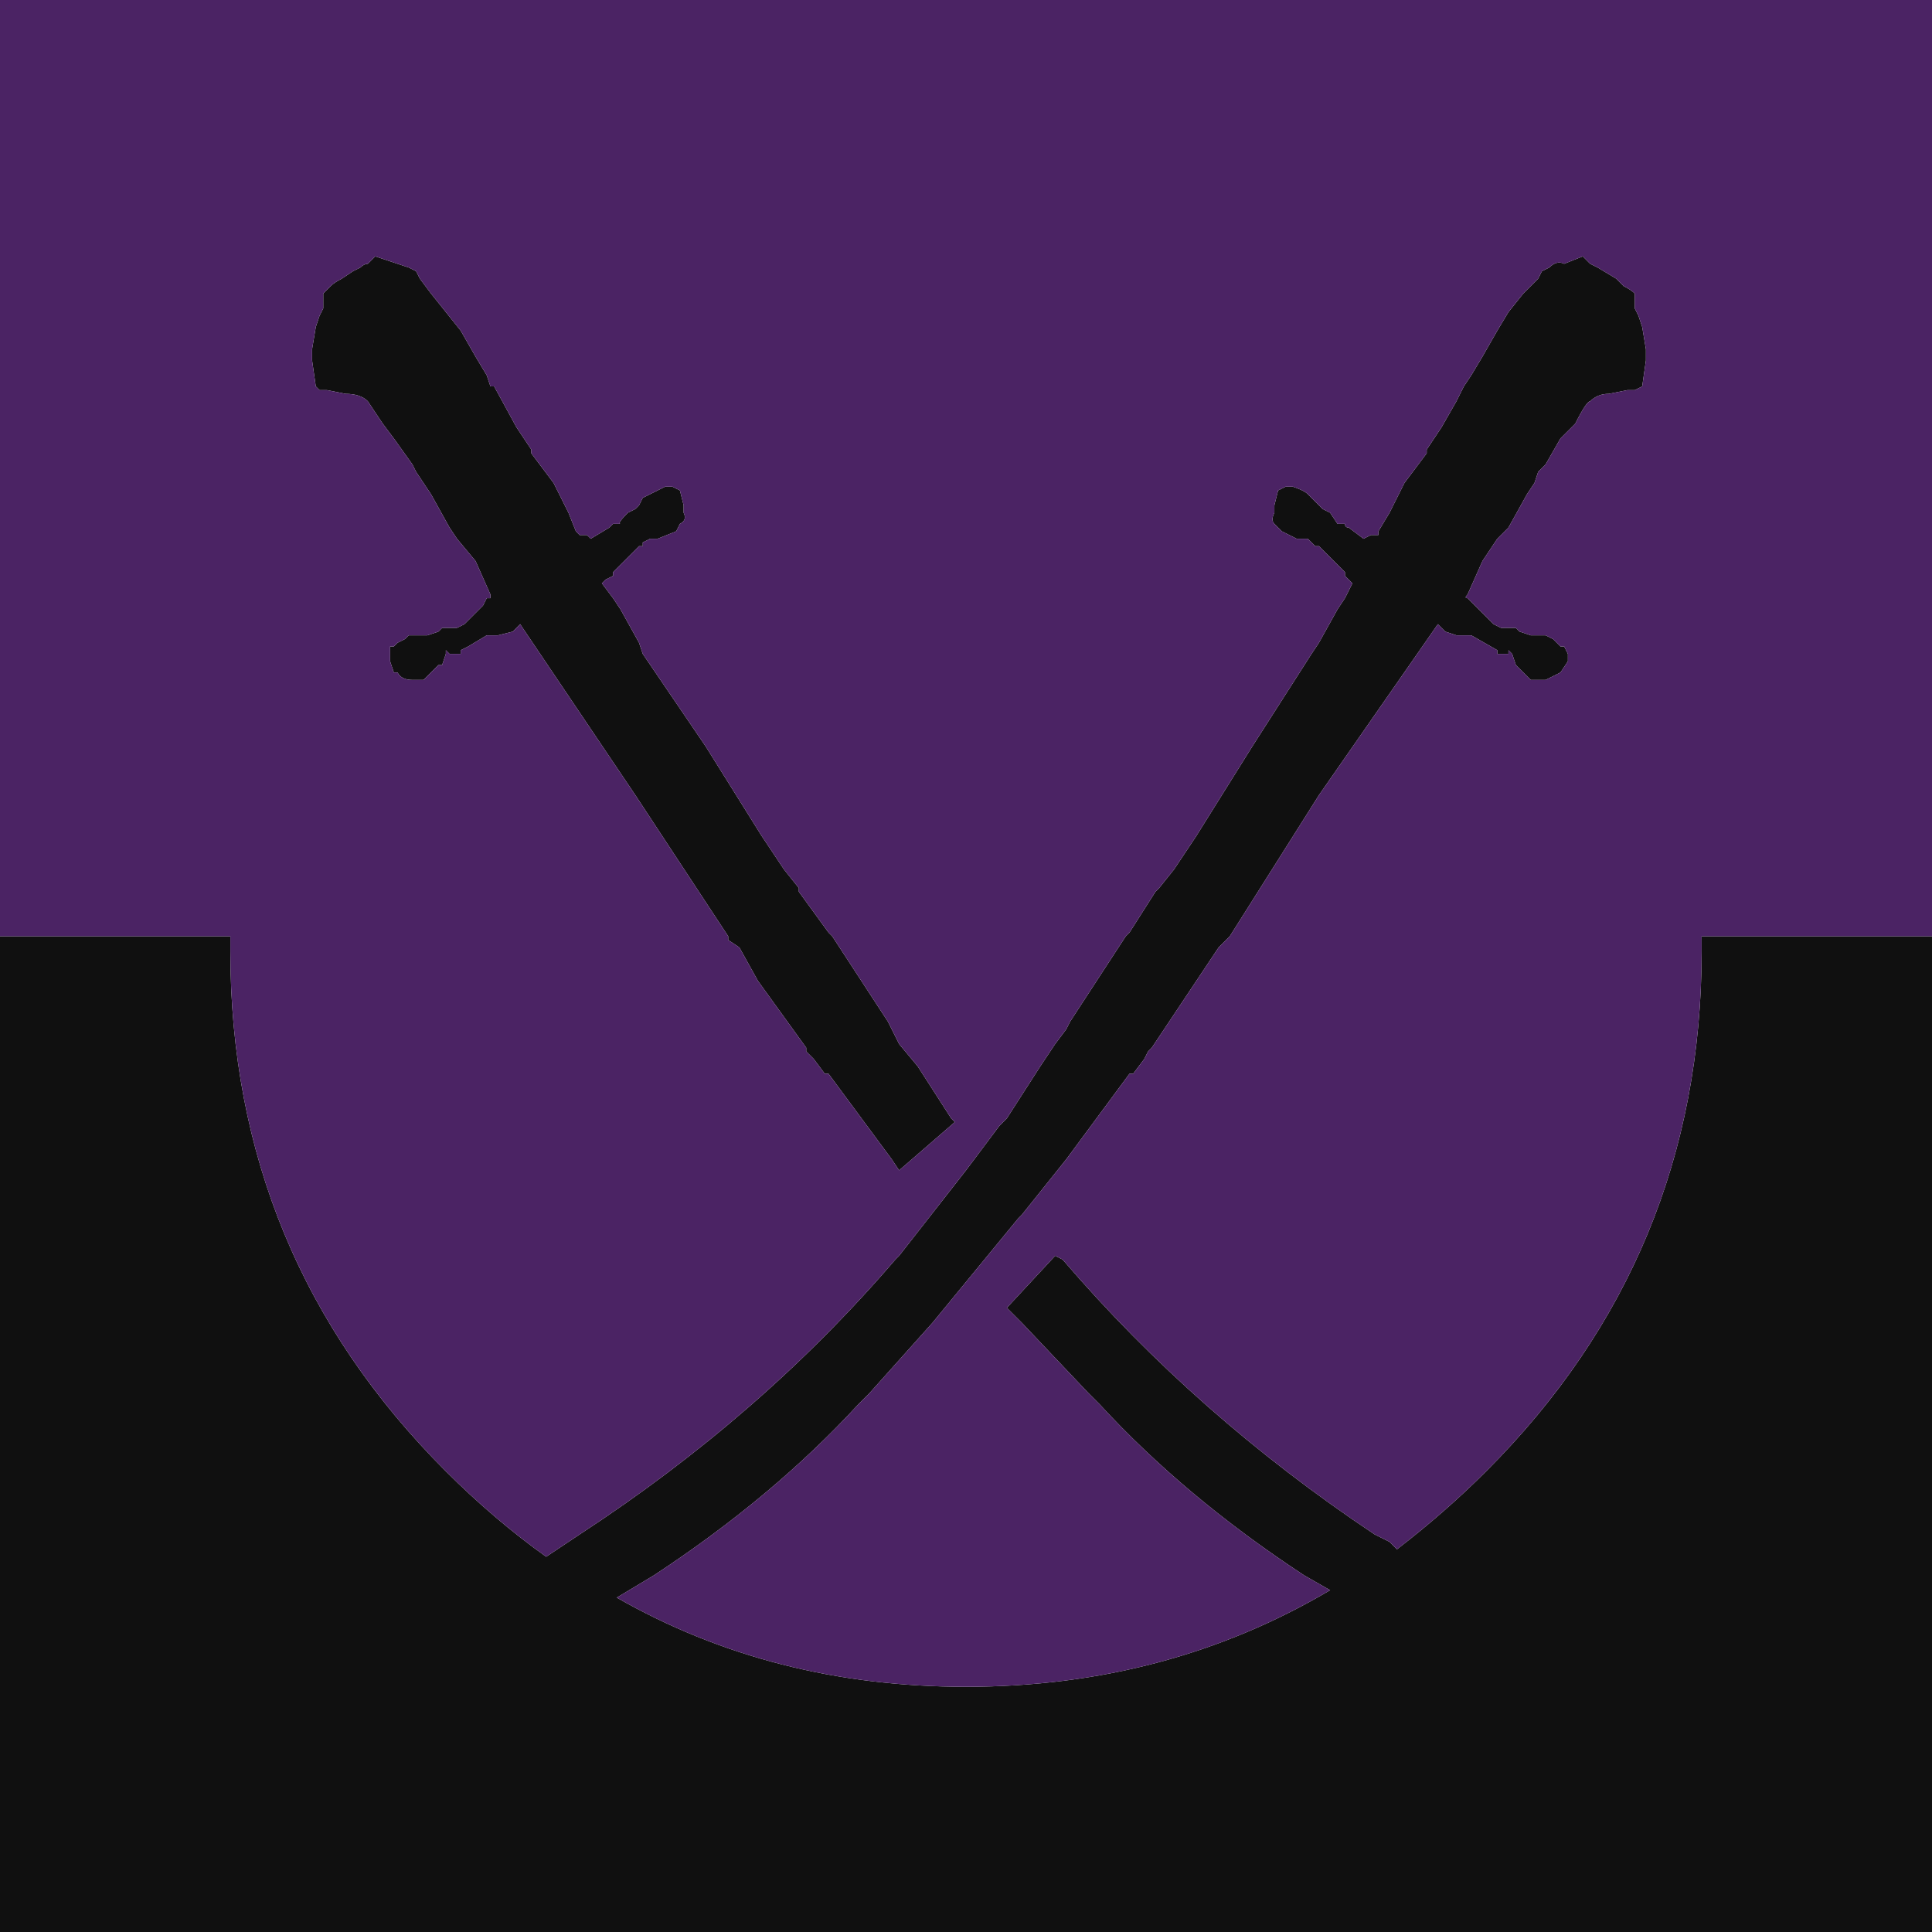 <?xml version="1.0" encoding="UTF-8" standalone="no"?>
<svg xmlns:xlink="http://www.w3.org/1999/xlink" height="26.0px" width="26.0px" xmlns="http://www.w3.org/2000/svg">
  <g transform="matrix(1.0, 0.0, 0.0, 1.0, 0.0, 0.0)">
    <path d="M0.0 12.6 L3.1 12.6 3.1 12.8 Q3.1 16.9 6.0 19.8 6.65 20.45 7.35 20.95 L7.65 20.75 7.8 20.65 Q10.25 19.05 12.05 16.95 L12.1 16.9 13.0 15.75 13.45 15.15 13.5 15.1 13.55 15.05 14.0 14.35 14.2 14.05 14.35 13.85 14.4 13.75 15.15 12.6 15.2 12.55 15.55 12.0 15.6 11.95 15.8 11.7 16.1 11.25 16.85 10.05 17.65 8.8 17.75 8.65 18.0 8.2 18.1 8.05 18.2 7.85 18.15 7.8 18.1 7.75 18.1 7.7 17.95 7.55 17.8 7.4 17.75 7.35 17.7 7.35 17.65 7.3 17.6 7.25 17.45 7.25 17.25 7.15 17.15 7.05 Q17.1 7.0 17.15 6.9 L17.15 6.8 17.2 6.6 17.3 6.55 17.4 6.55 Q17.55 6.6 17.6 6.65 L17.65 6.7 17.75 6.8 17.8 6.85 17.9 6.9 18.0 7.05 18.1 7.05 Q18.1 7.1 18.15 7.1 L18.35 7.25 18.45 7.2 18.5 7.2 18.55 7.2 18.55 7.15 18.7 6.9 18.8 6.7 18.9 6.5 19.2 6.1 19.2 6.05 19.4 5.75 19.6 5.4 19.7 5.2 19.8 5.05 19.95 4.8 20.15 4.45 20.3 4.2 20.5 3.95 20.7 3.75 20.75 3.65 20.85 3.6 Q20.95 3.5 21.05 3.55 L21.3 3.45 21.35 3.5 21.4 3.55 21.5 3.6 21.75 3.75 21.85 3.85 Q21.95 3.9 22.0 3.95 L22.0 4.15 22.05 4.25 22.1 4.4 22.15 4.7 22.15 4.85 22.1 5.2 22.0 5.25 21.9 5.25 21.65 5.3 Q21.5 5.3 21.4 5.4 21.35 5.4 21.2 5.7 L21.0 5.9 20.8 6.25 20.7 6.35 20.65 6.5 20.55 6.65 20.3 7.1 20.15 7.25 19.95 7.55 19.75 8.0 Q19.7 8.05 19.75 8.05 L19.85 8.15 20.1 8.4 20.2 8.45 20.3 8.45 20.4 8.45 20.45 8.5 20.6 8.55 20.7 8.55 20.75 8.55 20.8 8.55 20.9 8.6 20.95 8.65 21.0 8.7 21.05 8.7 21.1 8.8 21.1 8.9 21.0 9.05 20.8 9.15 20.6 9.15 20.4 8.95 20.35 8.8 20.3 8.75 20.3 8.8 20.15 8.8 20.15 8.75 19.8 8.55 19.6 8.55 19.45 8.5 19.35 8.4 17.75 10.7 16.55 12.6 16.5 12.65 16.4 12.75 16.1 13.2 15.5 14.1 15.45 14.15 15.4 14.25 15.25 14.45 15.2 14.45 14.35 15.6 13.75 16.35 13.7 16.4 12.55 17.8 11.7 18.75 11.55 18.9 Q10.4 20.15 8.8 21.2 L8.3 21.5 Q10.4 22.7 13.0 22.7 15.7 22.7 17.9 21.4 L17.55 21.2 Q15.95 20.15 14.8 18.9 L14.65 18.75 13.75 17.8 13.55 17.6 14.2 16.9 14.2 16.9 14.3 16.95 Q16.1 19.05 18.5 20.65 L18.7 20.75 18.8 20.85 Q19.45 20.35 20.0 19.8 22.9 16.9 22.9 12.8 L22.9 12.6 26.0 12.6 26.0 26.0 0.0 26.0 0.0 12.6 M21.35 4.35 L21.3 4.35 21.35 4.35 M9.05 6.55 L9.15 6.6 9.2 6.8 9.2 6.9 Q9.25 7.0 9.15 7.05 L9.1 7.15 8.85 7.25 8.75 7.25 8.65 7.3 8.65 7.35 8.6 7.35 8.55 7.4 8.4 7.55 8.25 7.7 8.25 7.75 8.15 7.8 8.1 7.85 8.25 8.05 8.35 8.2 8.6 8.65 8.65 8.8 9.5 10.05 10.25 11.25 10.55 11.7 10.75 11.95 10.75 12.0 11.15 12.55 11.2 12.6 11.95 13.75 12.0 13.85 12.1 14.05 12.35 14.35 12.8 15.05 12.85 15.1 12.1 15.75 12.0 15.6 11.15 14.45 11.1 14.45 10.95 14.25 10.85 14.15 10.85 14.1 10.2 13.2 9.95 12.75 9.8 12.65 9.8 12.6 8.55 10.7 7.0 8.4 6.9 8.5 6.7 8.55 6.55 8.55 6.3 8.7 6.2 8.75 6.2 8.8 6.15 8.8 6.05 8.8 6.0 8.75 6.0 8.8 5.95 8.95 5.9 8.95 5.7 9.15 5.55 9.15 Q5.4 9.15 5.35 9.05 L5.3 9.05 5.25 8.9 5.25 8.8 5.25 8.7 5.3 8.7 5.35 8.65 5.45 8.6 5.5 8.55 5.6 8.55 5.65 8.55 5.75 8.55 5.9 8.5 5.95 8.45 6.05 8.45 6.15 8.45 6.25 8.4 6.5 8.15 6.55 8.05 6.6 8.05 6.6 8.0 6.4 7.55 6.15 7.25 6.05 7.1 5.8 6.65 5.6 6.35 5.55 6.25 5.3 5.9 5.15 5.7 4.95 5.4 Q4.85 5.3 4.65 5.3 L4.4 5.25 4.3 5.25 Q4.3 5.25 4.25 5.2 L4.2 4.85 4.2 4.7 4.25 4.4 4.3 4.25 4.35 4.15 4.35 3.95 4.45 3.85 Q4.5 3.8 4.6 3.75 L4.75 3.65 4.85 3.6 Q4.9 3.55 4.95 3.55 L5.0 3.5 5.05 3.45 5.5 3.6 5.6 3.65 5.65 3.75 5.8 3.95 6.0 4.2 6.2 4.45 6.4 4.8 6.55 5.05 6.6 5.2 6.65 5.2 6.95 5.75 7.15 6.05 7.15 6.1 7.45 6.5 7.55 6.7 7.65 6.9 7.75 7.15 7.8 7.2 7.85 7.2 7.9 7.2 7.95 7.25 8.2 7.1 8.25 7.05 8.35 7.05 Q8.3 7.05 8.45 6.9 L8.55 6.85 8.6 6.8 8.65 6.7 8.75 6.65 8.95 6.55 9.05 6.55 M5.0 4.35 L5.05 4.35 5.0 4.35 M6.0 8.55 L5.95 8.55 6.0 8.55" fill="#101010" fill-rule="evenodd" stroke="none"/>
    <path d="M26.0 12.6 L22.9 12.6 22.9 12.8 Q22.9 16.9 20.0 19.8 19.45 20.35 18.8 20.85 L18.7 20.75 18.5 20.65 Q16.1 19.05 14.3 16.95 L14.2 16.9 14.2 16.9 13.55 17.6 13.75 17.8 14.65 18.75 14.8 18.9 Q15.95 20.15 17.55 21.2 L17.9 21.4 Q15.7 22.7 13.0 22.7 10.4 22.7 8.3 21.5 L8.8 21.2 Q10.4 20.15 11.55 18.9 L11.7 18.75 12.55 17.8 13.7 16.4 13.75 16.35 14.35 15.6 15.2 14.45 15.25 14.45 15.4 14.25 15.45 14.15 15.5 14.1 16.1 13.2 16.4 12.75 16.5 12.65 16.55 12.6 17.75 10.7 19.35 8.4 19.45 8.5 19.6 8.55 19.8 8.55 20.15 8.75 20.15 8.8 20.3 8.8 20.3 8.75 20.35 8.8 20.4 8.95 20.6 9.15 20.8 9.15 21.0 9.05 21.1 8.9 21.1 8.8 21.05 8.7 21.0 8.7 20.95 8.65 20.9 8.6 20.8 8.55 20.75 8.55 20.7 8.55 20.6 8.55 20.45 8.5 20.4 8.45 20.3 8.45 20.2 8.45 20.1 8.4 19.85 8.15 19.75 8.05 Q19.7 8.05 19.75 8.0 L19.95 7.55 20.15 7.25 20.3 7.1 20.55 6.65 20.65 6.5 20.7 6.35 20.8 6.25 21.0 5.9 21.2 5.7 Q21.35 5.4 21.4 5.4 21.5 5.3 21.65 5.3 L21.9 5.25 22.0 5.25 22.1 5.2 22.15 4.85 22.15 4.7 22.1 4.4 22.05 4.25 22.0 4.15 22.0 3.95 Q21.95 3.9 21.85 3.85 L21.75 3.75 21.5 3.6 21.4 3.55 21.35 3.5 21.3 3.45 21.05 3.55 Q20.95 3.5 20.85 3.6 L20.75 3.65 20.7 3.75 20.5 3.95 20.3 4.2 20.15 4.45 19.95 4.8 19.8 5.05 19.7 5.2 19.6 5.4 19.4 5.75 19.2 6.05 19.2 6.1 18.9 6.5 18.8 6.7 18.7 6.9 18.55 7.15 18.55 7.2 18.5 7.2 18.45 7.2 18.35 7.25 18.15 7.1 Q18.1 7.1 18.1 7.05 L18.0 7.05 17.9 6.9 17.8 6.85 17.75 6.8 17.65 6.7 17.6 6.65 Q17.55 6.6 17.4 6.55 L17.3 6.55 17.2 6.6 17.15 6.8 17.15 6.9 Q17.1 7.0 17.15 7.05 L17.25 7.15 17.45 7.25 17.6 7.25 17.65 7.3 17.7 7.35 17.75 7.35 17.8 7.4 17.95 7.55 18.1 7.7 18.1 7.75 18.15 7.8 18.2 7.85 18.1 8.05 18.0 8.2 17.75 8.65 17.65 8.8 16.85 10.05 16.1 11.25 15.8 11.7 15.6 11.95 15.55 12.0 15.2 12.55 15.15 12.6 14.4 13.75 14.35 13.85 14.2 14.05 14.0 14.35 13.55 15.05 13.5 15.1 13.45 15.15 13.0 15.75 12.1 16.9 12.05 16.95 Q10.25 19.05 7.8 20.65 L7.65 20.75 7.35 20.95 Q6.65 20.45 6.0 19.8 3.1 16.9 3.1 12.8 L3.1 12.6 0.0 12.6 0.0 0.0 26.0 0.0 26.0 12.6 M21.35 4.35 L21.3 4.35 21.35 4.35 M9.05 6.55 L8.95 6.55 8.75 6.65 8.65 6.7 8.6 6.8 8.55 6.85 8.45 6.9 Q8.3 7.05 8.35 7.05 L8.25 7.05 8.2 7.1 7.95 7.25 7.9 7.2 7.85 7.2 7.8 7.2 7.75 7.15 7.65 6.9 7.55 6.7 7.45 6.5 7.15 6.1 7.15 6.05 6.95 5.75 6.65 5.2 6.6 5.2 6.55 5.05 6.4 4.8 6.2 4.45 6.0 4.2 5.8 3.95 5.65 3.75 5.6 3.65 5.5 3.6 5.05 3.45 5.0 3.5 4.95 3.55 Q4.9 3.55 4.85 3.6 L4.75 3.65 4.6 3.75 Q4.5 3.8 4.45 3.85 L4.35 3.95 4.35 4.15 4.3 4.25 4.25 4.4 4.2 4.7 4.2 4.85 4.25 5.2 Q4.3 5.25 4.3 5.25 L4.4 5.25 4.65 5.3 Q4.85 5.3 4.95 5.4 L5.15 5.7 5.3 5.9 5.55 6.25 5.6 6.35 5.8 6.65 6.05 7.1 6.15 7.25 6.4 7.55 6.6 8.0 6.6 8.05 6.55 8.05 6.5 8.15 6.25 8.4 6.15 8.45 6.05 8.45 5.95 8.45 5.9 8.5 5.75 8.55 5.65 8.55 5.6 8.55 5.5 8.55 5.45 8.6 5.35 8.65 5.3 8.7 5.25 8.7 5.25 8.8 5.25 8.9 5.3 9.05 5.35 9.05 Q5.4 9.15 5.55 9.15 L5.7 9.15 5.9 8.95 5.95 8.95 6.0 8.8 6.0 8.75 6.05 8.8 6.15 8.8 6.2 8.8 6.2 8.75 6.3 8.7 6.55 8.55 6.7 8.55 6.9 8.5 7.0 8.4 8.55 10.7 9.8 12.6 9.8 12.65 9.95 12.75 10.2 13.2 10.85 14.1 10.85 14.15 10.95 14.25 11.1 14.45 11.15 14.45 12.0 15.6 12.1 15.75 12.85 15.1 12.8 15.05 12.35 14.35 12.1 14.05 12.0 13.85 11.95 13.75 11.2 12.6 11.15 12.55 10.75 12.0 10.75 11.95 10.55 11.7 10.25 11.25 9.5 10.05 8.65 8.8 8.6 8.65 8.35 8.2 8.25 8.05 8.1 7.85 8.15 7.8 8.25 7.75 8.25 7.7 8.4 7.55 8.55 7.4 8.6 7.35 8.65 7.35 8.65 7.3 8.75 7.25 8.85 7.25 9.1 7.15 9.15 7.05 Q9.25 7.0 9.2 6.9 L9.2 6.8 9.15 6.6 9.05 6.55 M5.0 4.35 L5.05 4.35 5.0 4.35" fill="#4b2364" fill-rule="evenodd" stroke="none"/>
    <path d="M6.0 8.55 L5.95 8.55 6.0 8.55" fill="#701b1b" fill-rule="evenodd" stroke="none"/>
  </g>
</svg>
